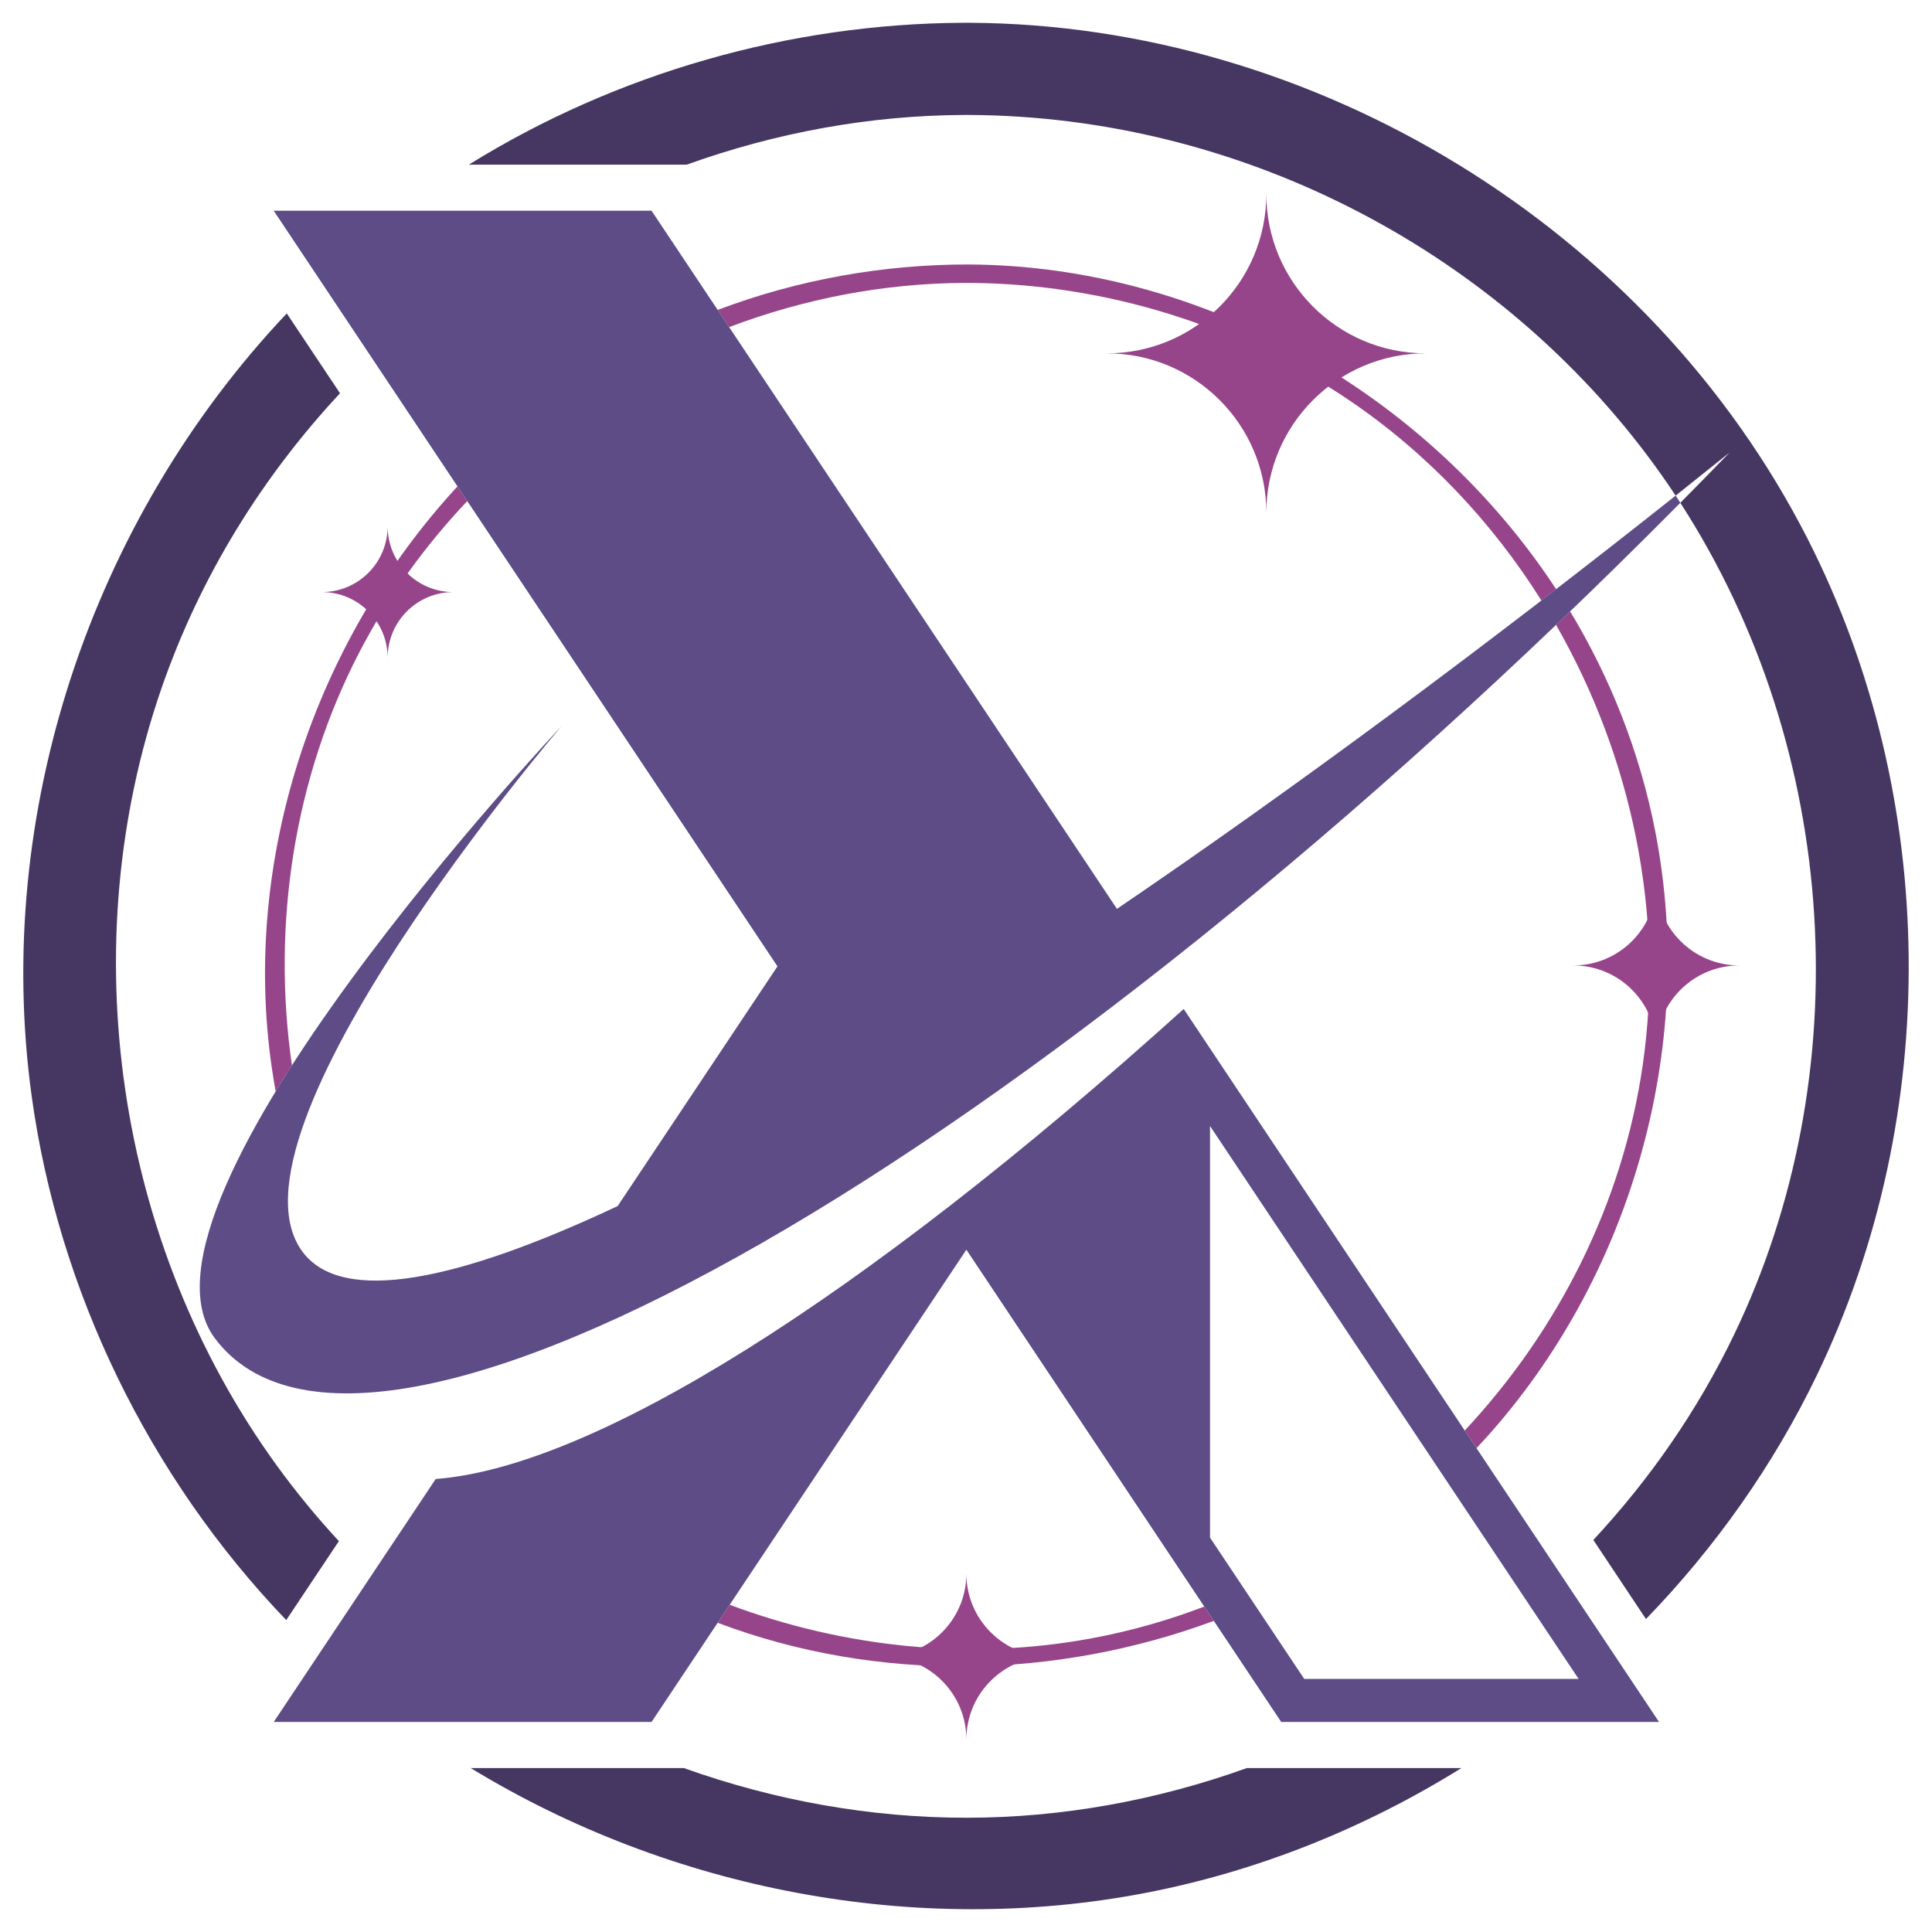 <?xml version="1.0" encoding="UTF-8" standalone="no"?>
<!DOCTYPE svg PUBLIC "-//W3C//DTD SVG 1.1//EN" "http://www.w3.org/Graphics/SVG/1.1/DTD/svg11.dtd">
<svg width="100%" height="100%" viewBox="0 0 400 400" version="1.1" xmlns="http://www.w3.org/2000/svg" style="fill-rule:evenodd;stroke-linejoin:round;">
    <path id="InnerLeft" d="M94.716,100.697L96.745,103.741C87.971,113 80.42,123.463 74.461,134.919C60.884,161.019 56.235,191.372 60.44,220.585C59.284,222.385 58.16,224.181 57.073,225.97C56.762,224.266 56.483,222.554 56.237,220.834C50.085,177.915 65.009,132.916 94.716,100.697Z" style="fill:rgb(150,69,138);fill-rule:nonzero;"/>
    <path id="InnerBottom" d="M151.068,332.254C174.718,341.081 200.71,343.885 225.983,339.201C233.967,337.722 241.779,335.506 249.334,332.625L251.306,335.583C218.685,347.679 181.711,348.487 148.583,335.981L151.068,332.254Z" style="fill:rgb(150,69,138);fill-rule:nonzero;"/>
    <path id="InnerRight" d="M325.079,126.582C333.403,140.368 339.497,155.688 342.705,172.136C351.509,217.267 337.436,266.057 305.693,299.829L303.258,296.176C322.522,275.563 335.985,249.278 340.14,220.293C344.605,189.137 337.874,156.793 322.162,129.377C323.134,128.449 324.107,127.517 325.079,126.582Z" style="fill:rgb(150,69,138);fill-rule:nonzero;"/>
    <path id="InnerTop" d="M148.585,64.168C165.122,57.915 182.83,54.73 200.547,54.758C248.765,54.988 295.411,81.199 322.18,121.98C321.164,122.764 320.148,123.547 319.132,124.328C308.984,108.169 295.617,93.942 279.518,82.992C256.663,67.446 229.112,58.888 201.449,58.581C200.839,58.576 200.23,58.574 199.62,58.575C182.946,58.655 166.452,61.86 150.957,67.726L148.585,64.168Z" style="fill:rgb(150,69,138);fill-rule:nonzero;"/>
    <path id="OuterLeft" d="M59.263,335.424C30.908,305.864 12.078,267.274 6.532,226.76C-1.424,168.643 18.734,107.87 59.375,64.89L70.396,81.421C54.234,98.77 41.409,119.429 33.421,142.543C15.04,195.731 23.892,257.33 57.268,303.369C61.25,308.861 65.56,314.103 70.163,319.074L59.263,335.424Z" style="fill:rgb(70,55,98);fill-rule:nonzero;"/>
    <path id="OuterBottom" d="M302.566,366.06C282.548,378.527 260.322,387.466 237.032,391.933C189.499,401.051 138.834,391.285 97.459,366.06L141.587,366.06C160.266,372.74 180.074,376.344 200.078,376.344C219.861,376.344 239.525,372.747 258.142,366.06L302.566,366.06Z" style="fill:rgb(70,55,98);fill-rule:nonzero;"/>
    <path id="OuterTopRight" d="M142.189,34.086L97.076,34.086C127.653,15.111 163.495,4.887 199.447,4.716C199.867,4.715 200.288,4.715 200.709,4.716C272.107,5.055 341.426,47.032 374.314,111.685C401.404,164.94 402.219,230.682 376.154,284.746C367.186,303.347 355.138,320.379 340.78,335.207L329.881,318.832C341.534,306.324 351.423,292.092 358.961,276.457C384.921,222.611 381.068,155.465 347.893,104.101C351.293,100.667 354.691,97.198 358.085,93.694C354.371,96.68 350.648,99.654 346.921,102.613C345.038,99.763 343.063,96.964 340.998,94.219C308.472,51.01 256.014,24.066 200.648,23.802C200.268,23.802 199.887,23.802 199.507,23.802C179.94,23.896 160.548,27.486 142.189,34.086Z" style="fill:rgb(70,55,98);fill-rule:nonzero;"/>
    <path id="StarTop" d="M229.188,73.157C247.397,73.157 262.181,87.94 262.181,106.15C262.182,87.94 276.965,73.157 295.175,73.157C276.965,73.156 262.182,58.373 262.181,40.163C262.181,58.373 247.397,73.156 229.188,73.157L229.188,73.157Z" style="fill:rgb(150,69,138);"/>
    <path id="StarRight" d="M325.75,199.886C335.224,199.886 342.915,207.577 342.915,217.051C342.916,207.577 350.607,199.886 360.081,199.886C350.607,199.885 342.916,192.194 342.915,182.72C342.915,192.194 335.224,199.885 325.75,199.886L325.75,199.886Z" style="fill:rgb(150,69,138);"/>
    <path id="StarBottom" d="M182.912,342.974C192.386,342.974 200.077,350.665 200.077,360.139C200.077,350.665 207.769,342.974 217.242,342.974C207.769,342.973 200.077,335.282 200.077,325.808C200.077,335.282 192.386,342.973 182.912,342.974L182.912,342.974Z" style="fill:rgb(150,69,138);"/>
    <path id="StarLeft" d="M66.651,122.584C74.159,122.584 80.255,128.68 80.255,136.188C80.255,128.68 86.351,122.584 93.86,122.584C86.351,122.584 80.255,116.488 80.255,108.98C80.255,116.488 74.159,122.584 66.651,122.584L66.651,122.584Z" style="fill:rgb(150,69,138);"/>
    <path id="LambdaBottom" d="M343.485,356.517L265.263,356.517L200.078,258.739L134.893,356.517L56.671,356.517L90.208,306.211C122.607,303.753 177.837,269.544 245.072,208.898L343.485,356.517ZM326.841,347.61L250.518,233.125L250.518,318.343L270.03,347.61L326.841,347.61Z" style="fill:rgb(93,76,134);"/>
    <path id="LambdaTop" d="M347.893,104.101C213.617,239.712 76.287,319.457 44.489,277.082C23.355,248.917 116.278,150.309 116.278,150.309C116.278,150.309 44.015,234.629 62.701,259.255C70.964,270.144 94.713,265.309 127.88,249.703L160.967,200.073L56.671,43.629L134.893,43.629L231.254,188.172C268.124,163.106 307.798,133.674 346.921,102.613C347.248,103.107 347.572,103.603 347.893,104.101Z" style="fill:rgb(93,76,134);"/>
</svg>
